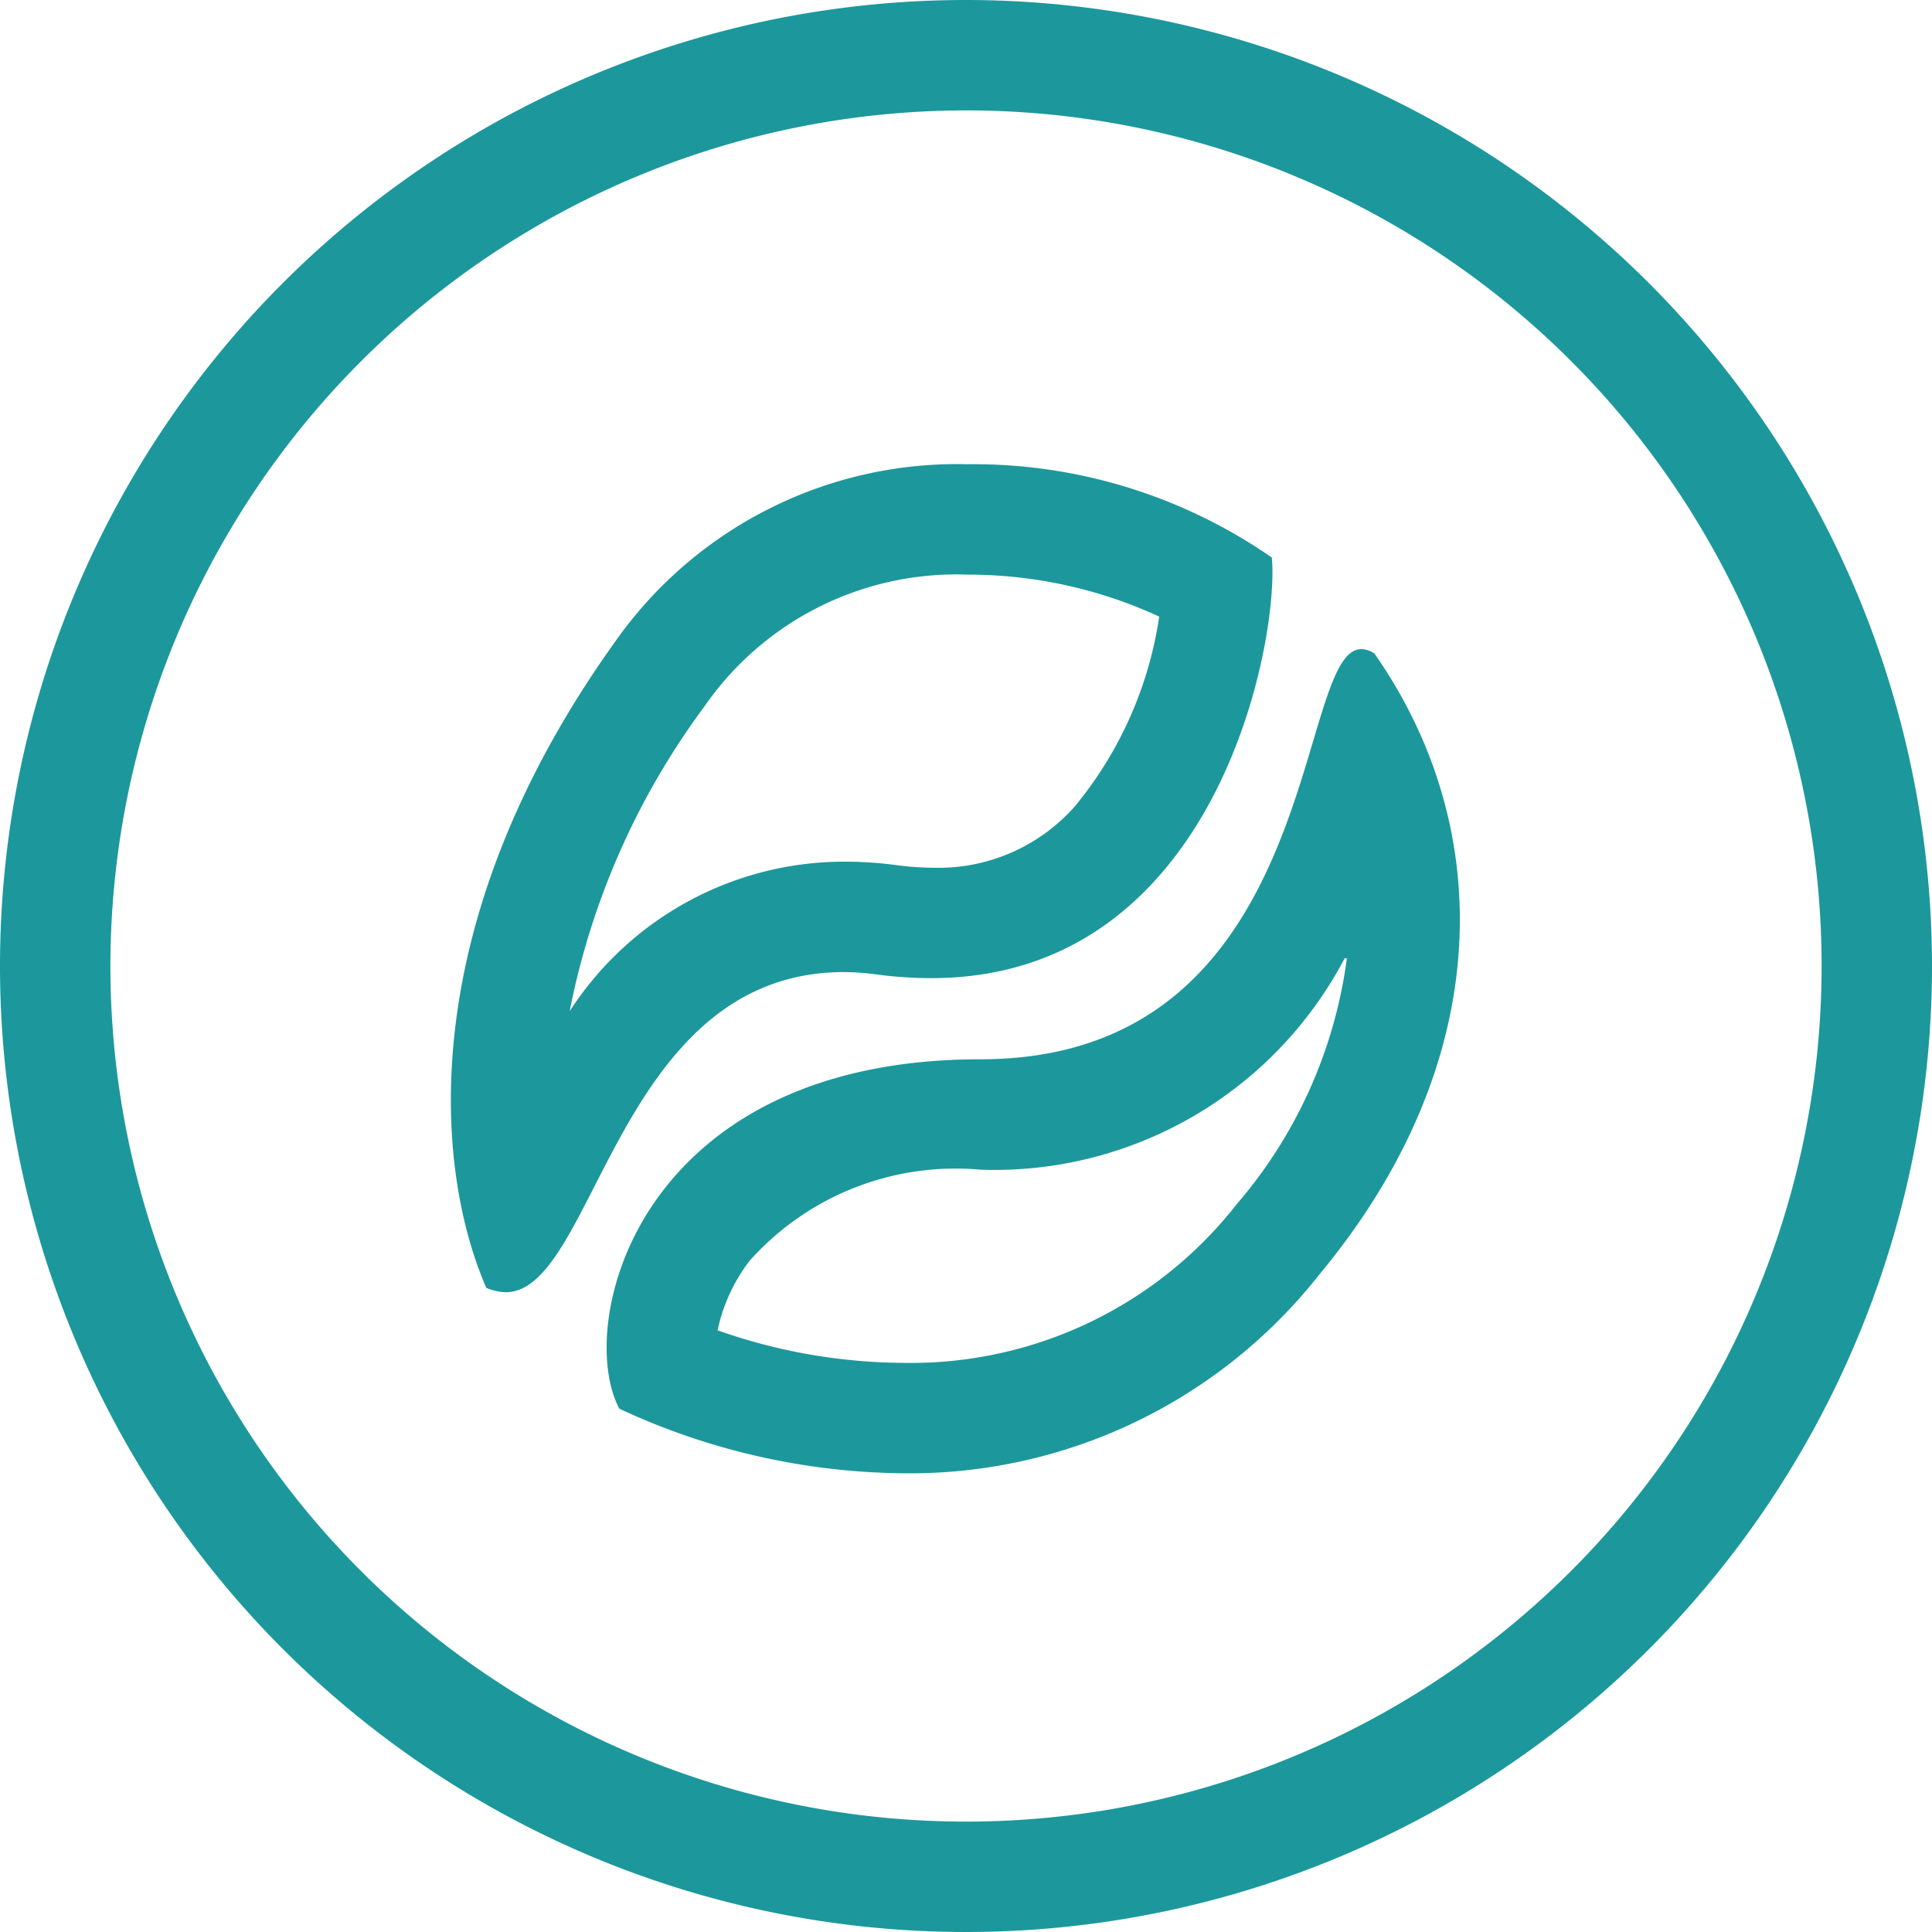 <svg xmlns="http://www.w3.org/2000/svg" viewBox="0 0 35 35"><defs><style>.beef998a-4728-489d-9185-ebb1eb04bf59{fill:#1c989c;}</style></defs><title>Coffer_Active_icon</title><g id="bf19c356-db6d-4a6b-b0ca-1e8b7b983eef" data-name="Layer 2"><g id="bdd8e944-5905-4ff3-bb37-b6709a4e0d53" data-name="4.Coffee (35x35)"><path class="beef998a-4728-489d-9185-ebb1eb04bf59" d="M17.56,10.41a8.26,8.26,0,0,1,3.44.76,7,7,0,0,1-1.53,3.44,3.3,3.3,0,0,1-2.57,1.11,5.31,5.31,0,0,1-.68-.05,7,7,0,0,0-.9-.06,5.92,5.92,0,0,0-5,2.71,13.68,13.68,0,0,1,2.44-5.52,5.55,5.55,0,0,1,4.77-2.39m0-2a7.57,7.57,0,0,0-6.39,3.22c-3.63,5.07-3.29,9.5-2.33,11.7a.93.93,0,0,0,.35.08c1.63,0,2-5.8,6.13-5.8a4.72,4.72,0,0,1,.64.05,7.66,7.66,0,0,0,.94.06c5.21,0,6.31-6.17,6.17-7.62a9.49,9.49,0,0,0-5.51-1.69Z"/><path class="beef998a-4728-489d-9185-ebb1eb04bf59" d="M24.4,17.36a8.54,8.54,0,0,1-2,4.46,7.49,7.49,0,0,1-6,2.87A10.27,10.27,0,0,1,13,24.1a3.13,3.13,0,0,1,.58-1.26,5,5,0,0,1,4.18-1.65,7.17,7.17,0,0,0,6.6-3.83m.3-5.6c-1.22,0-.68,7.43-6.9,7.43S10.41,24,11.22,25.52a12.42,12.42,0,0,0,5.16,1.17,9.44,9.44,0,0,0,7.52-3.6c3.2-3.85,3.21-8.09,1-11.25a.46.46,0,0,0-.22-.08Z"/><path class="beef998a-4728-489d-9185-ebb1eb04bf59" d="M17.5,2A15.5,15.5,0,1,1,2,17.5,15.51,15.51,0,0,1,17.5,2m0-2A17.5,17.5,0,1,0,35,17.5,17.51,17.51,0,0,0,17.5,0Z"/></g></g></svg>